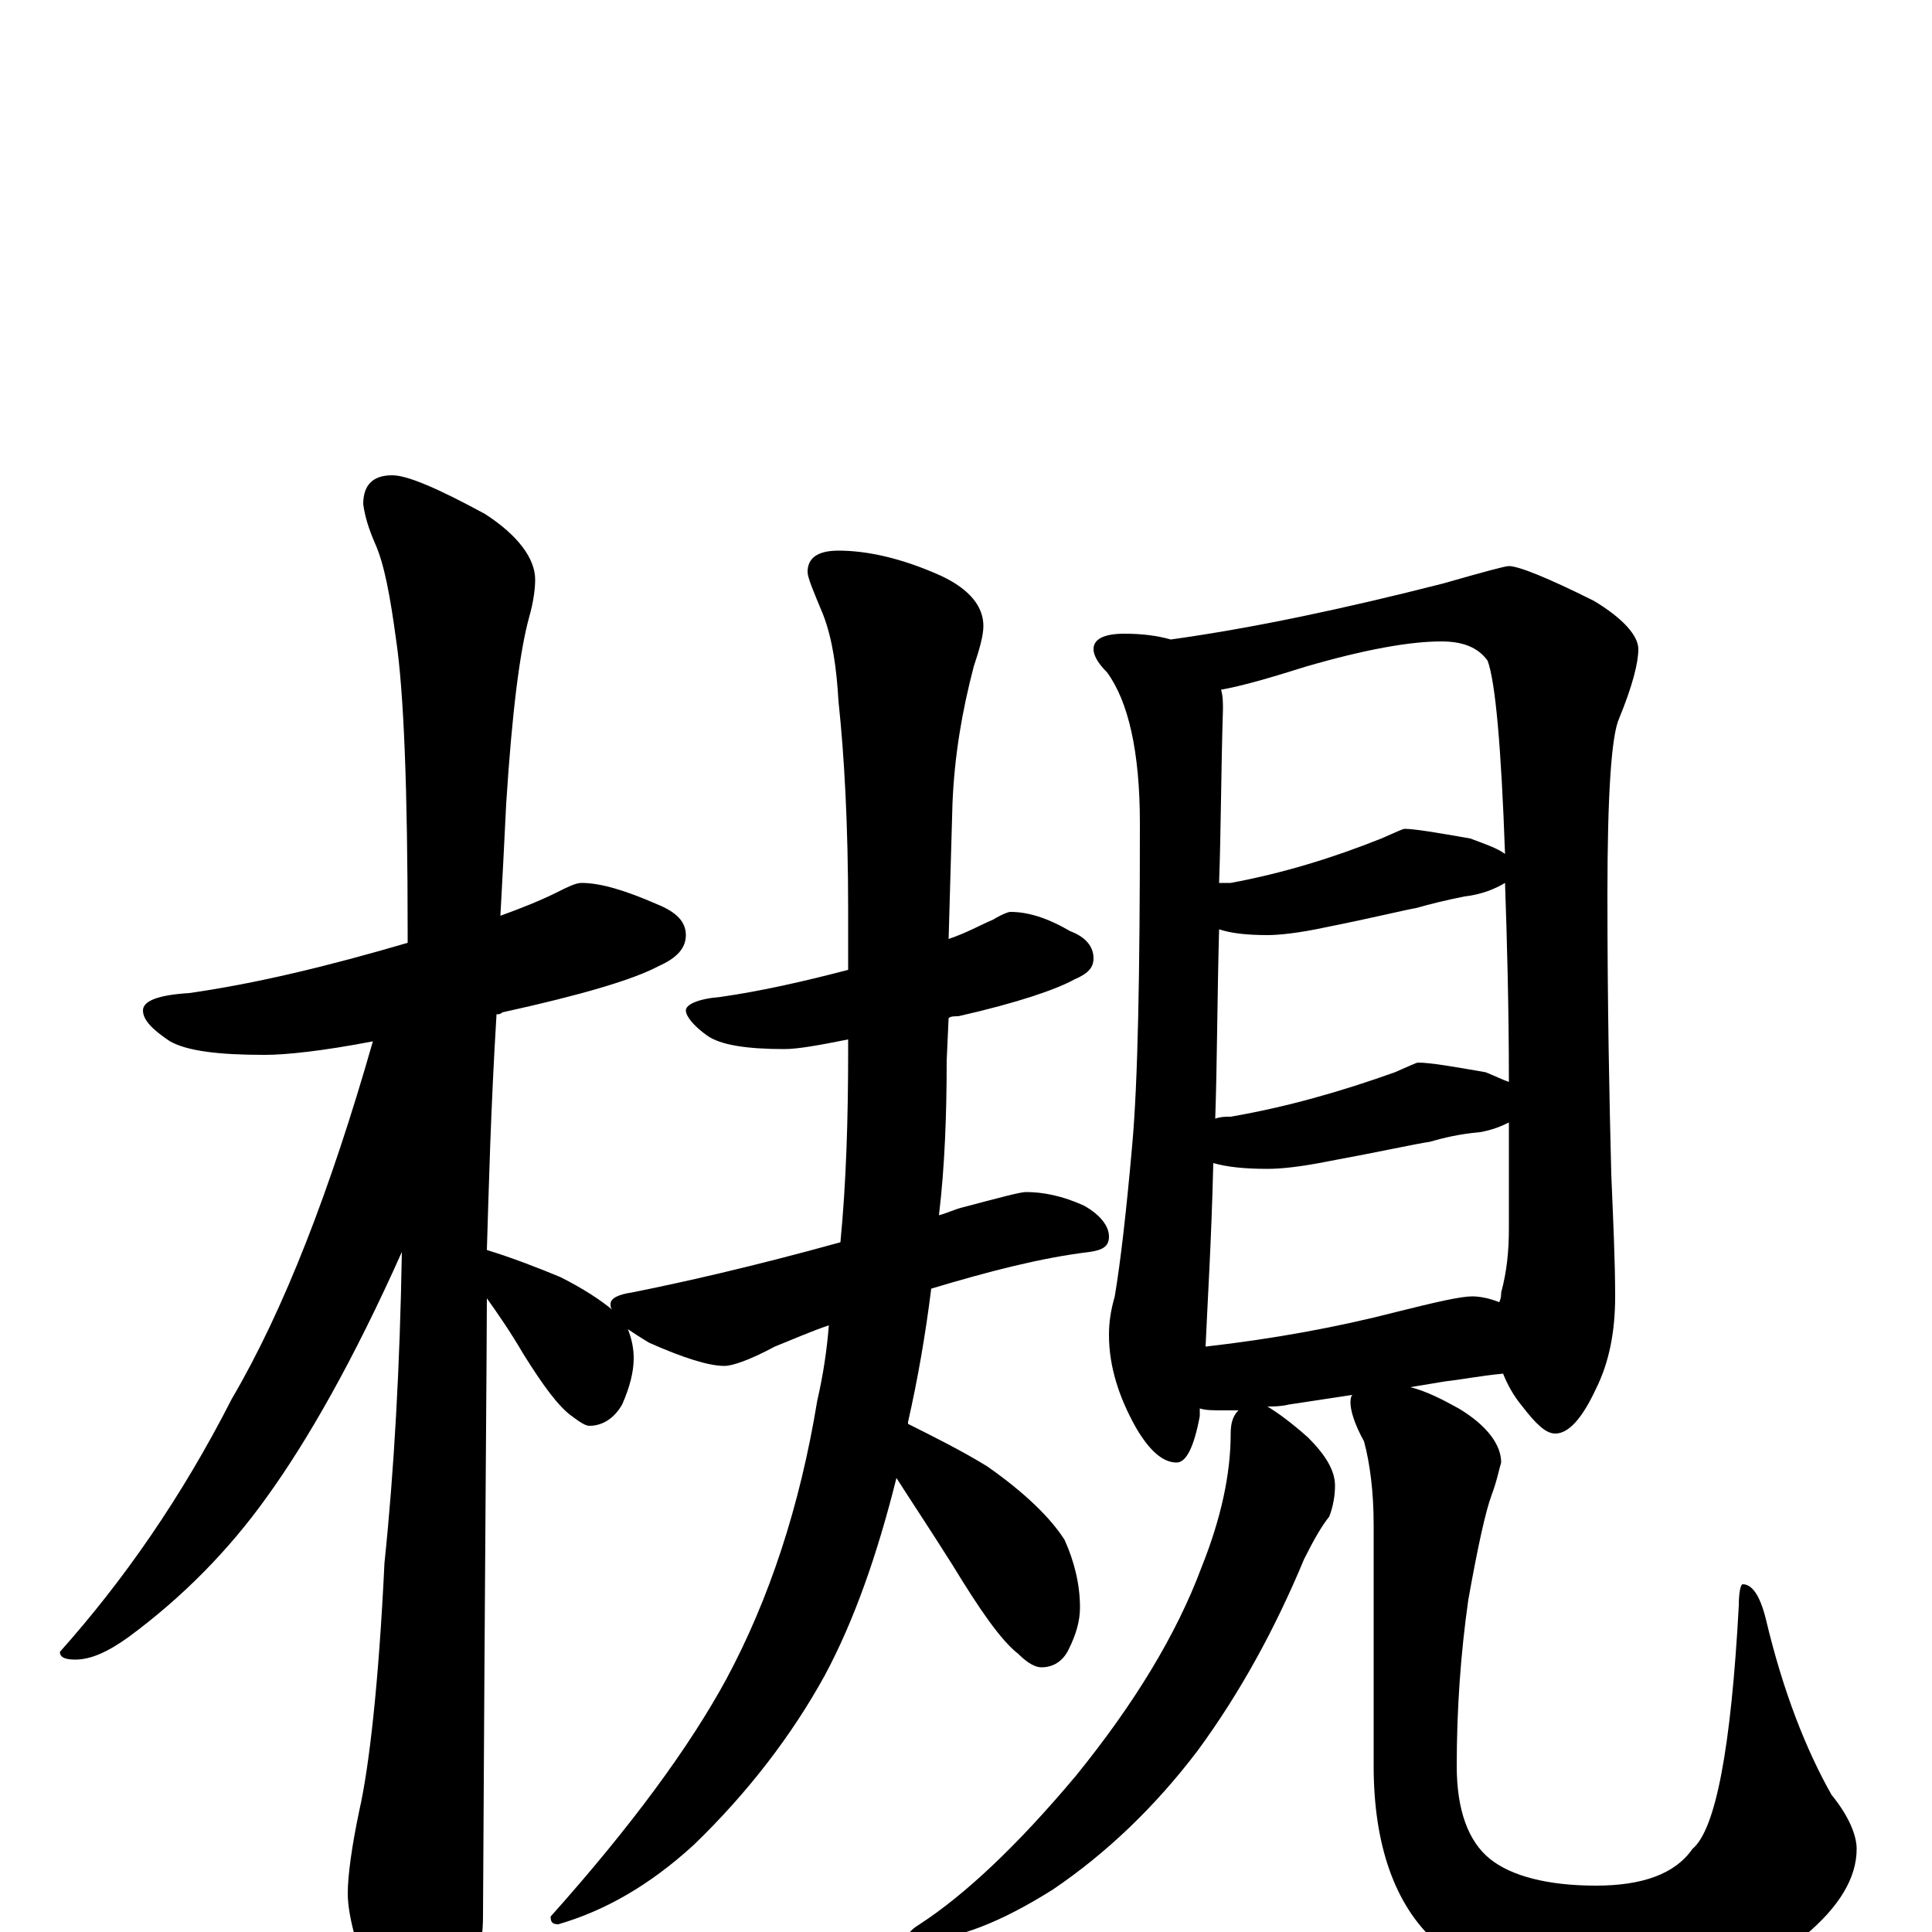 <?xml version="1.0" encoding="utf-8" ?>
<!DOCTYPE svg PUBLIC "-//W3C//DTD SVG 1.1//EN" "http://www.w3.org/Graphics/SVG/1.1/DTD/svg11.dtd">
<svg version="1.1" id="Layer_1" xmlns="http://www.w3.org/2000/svg" xmlns:xlink="http://www.w3.org/1999/xlink" x="0px" y="145px" width="1000px" height="1000px" viewBox="0 0 1000 1000" enable-background="new 0 0 1000 1000" xml:space="preserve">
<g id="Layer_1">
<path id="glyph" transform="matrix(1 0 0 -1 0 1000)" d="M301,543C311,543 324,539 340,532C350,528 355,523 355,516C355,509 350,504 341,500C328,493 301,485 260,476C259,475 258,475 257,475C254,426 253,385 252,353C265,349 278,344 290,339C302,333 311,327 317,322C316,323 316,324 316,325C316,328 320,330 327,331C352,336 388,344 435,357C438,388 439,421 439,456l0,6C424,459 413,457 406,457C387,457 373,459 366,464C359,469 355,474 355,477C355,480 361,483 373,484C394,487 416,492 439,498l0,31C439,573 437,609 434,637C433,654 431,669 426,682C421,694 418,701 418,704C418,711 423,715 434,715C449,715 467,711 487,702C502,695 509,686 509,676C509,671 507,664 504,655C498,632 494,609 493,584l-2,-70C500,517 507,521 514,524C519,527 522,528 523,528C532,528 542,525 554,518C562,515 566,510 566,504C566,499 563,496 556,493C547,488 527,481 496,474C494,474 492,474 491,473l-1,-22C490,423 489,396 486,371C490,372 494,374 498,375C517,380 528,383 531,383C540,383 550,381 561,376C570,371 574,365 574,360C574,355 571,353 564,352C539,349 512,342 482,333C479,309 475,286 470,264l0,-1C484,256 498,249 511,241C531,227 544,214 551,203C556,192 559,180 559,168C559,161 557,154 553,146C550,140 545,137 539,137C536,137 532,139 527,144C518,151 507,167 493,190C481,209 471,224 464,235C454,195 442,161 427,133C410,102 387,72 359,45C336,24 313,11 289,4C286,4 285,5 285,8C327,55 357,96 376,131C398,172 414,220 423,275C426,288 428,301 429,314C420,311 411,307 401,303C388,296 379,293 375,293C367,293 354,297 336,305C331,308 328,310 325,312C327,307 328,302 328,297C328,290 326,282 322,273C318,266 312,262 305,262C303,262 300,264 296,267C289,272 281,283 271,299C264,311 257,321 252,328C252,304 251,197 250,8C250,-7 246,-24 238,-42C230,-55 222,-62 215,-62C211,-62 205,-54 197,-39C186,-13 180,7 180,20C180,29 182,44 186,63C191,85 196,128 199,191C204,239 207,293 208,352C183,296 159,254 138,225C118,197 94,173 67,153C56,145 47,141 39,141C34,141 31,142 31,145C64,182 94,225 120,276C147,322 171,384 193,461C167,456 148,454 137,454C113,454 97,456 88,461C79,467 74,472 74,477C74,482 82,485 98,486C133,491 170,500 211,512C211,513 211,515 211,517C211,592 209,642 205,669C202,691 199,708 194,719C191,726 189,732 188,739C188,749 193,754 203,754C211,754 227,747 251,734C268,723 277,711 277,700C277,695 276,688 274,681C269,663 265,631 262,584C261,563 260,544 259,526C270,530 280,534 288,538C294,541 298,543 301,543M582,672C591,672 599,671 606,669C649,675 696,685 747,698C768,704 779,707 781,707C786,707 801,701 825,689C840,680 848,671 848,664C848,657 845,645 838,628C834,619 832,588 832,537C832,479 833,431 834,392C835,368 836,347 836,329C836,311 833,295 826,281C819,266 812,258 805,258C800,258 795,263 788,272C783,278 780,284 778,289C767,288 757,286 748,285l-18,-3C738,280 746,276 755,271C770,262 777,252 777,243C776,240 775,234 772,226C769,218 765,200 760,172C756,144 754,115 754,86C754,63 760,47 771,38C782,29 801,24 826,24C850,24 867,30 876,43C888,53 896,95 900,169C900,176 901,180 902,180C907,180 911,174 914,162C923,124 935,94 948,71C957,60 961,50 961,43C961,28 952,13 934,-2C909,-21 876,-31 834,-31C792,-31 762,-22 743,-5C722,14 711,45 711,86l0,125C711,228 709,243 706,254C701,263 699,270 699,274C699,275 699,277 700,278l-33,-5C663,272 659,272 656,272C661,269 668,264 677,256C686,247 691,239 691,231C691,226 690,220 688,215C684,210 680,203 675,193C660,157 642,124 620,94C598,65 573,41 545,22C518,5 495,-4 477,-4l-8,0C469,-2 471,1 476,4C499,19 526,44 557,81C587,118 609,154 622,189C632,214 637,237 637,258C637,263 638,267 641,270C638,270 635,270 633,270C628,270 624,270 621,271C621,270 621,268 621,267C618,251 614,243 609,243C602,243 595,249 588,261C579,277 574,293 574,309C574,316 575,322 577,329C580,347 583,373 586,407C589,440 590,496 590,574C590,611 584,637 573,652C568,657 566,661 566,664C566,669 571,672 582,672M624,303C659,307 692,313 723,321C743,326 756,329 762,329C766,329 771,328 776,326C777,328 777,330 777,331C780,342 781,353 781,364C781,383 781,402 781,419C777,417 772,415 766,414C755,413 747,411 740,409C733,408 715,404 688,399C673,396 663,395 656,395C644,395 635,396 628,398C627,357 625,326 624,303M629,421C632,422 634,422 637,422C666,427 694,435 722,445C729,448 733,450 734,450C740,450 752,448 769,445C774,443 778,441 781,440C781,479 780,514 779,543C774,540 767,537 758,536C748,534 740,532 733,530C727,529 711,525 686,520C672,517 662,516 656,516C645,516 637,517 631,519C630,482 630,450 629,421M631,543C633,543 635,543 637,543C664,548 690,556 715,566C722,569 726,571 727,571C732,571 744,569 761,566C769,563 775,561 779,558C777,614 774,647 770,658C765,665 757,668 746,668C730,668 707,664 676,655C657,649 643,645 632,643C633,640 633,636 633,633C632,601 632,571 631,543z"/>
</g>
</svg>
